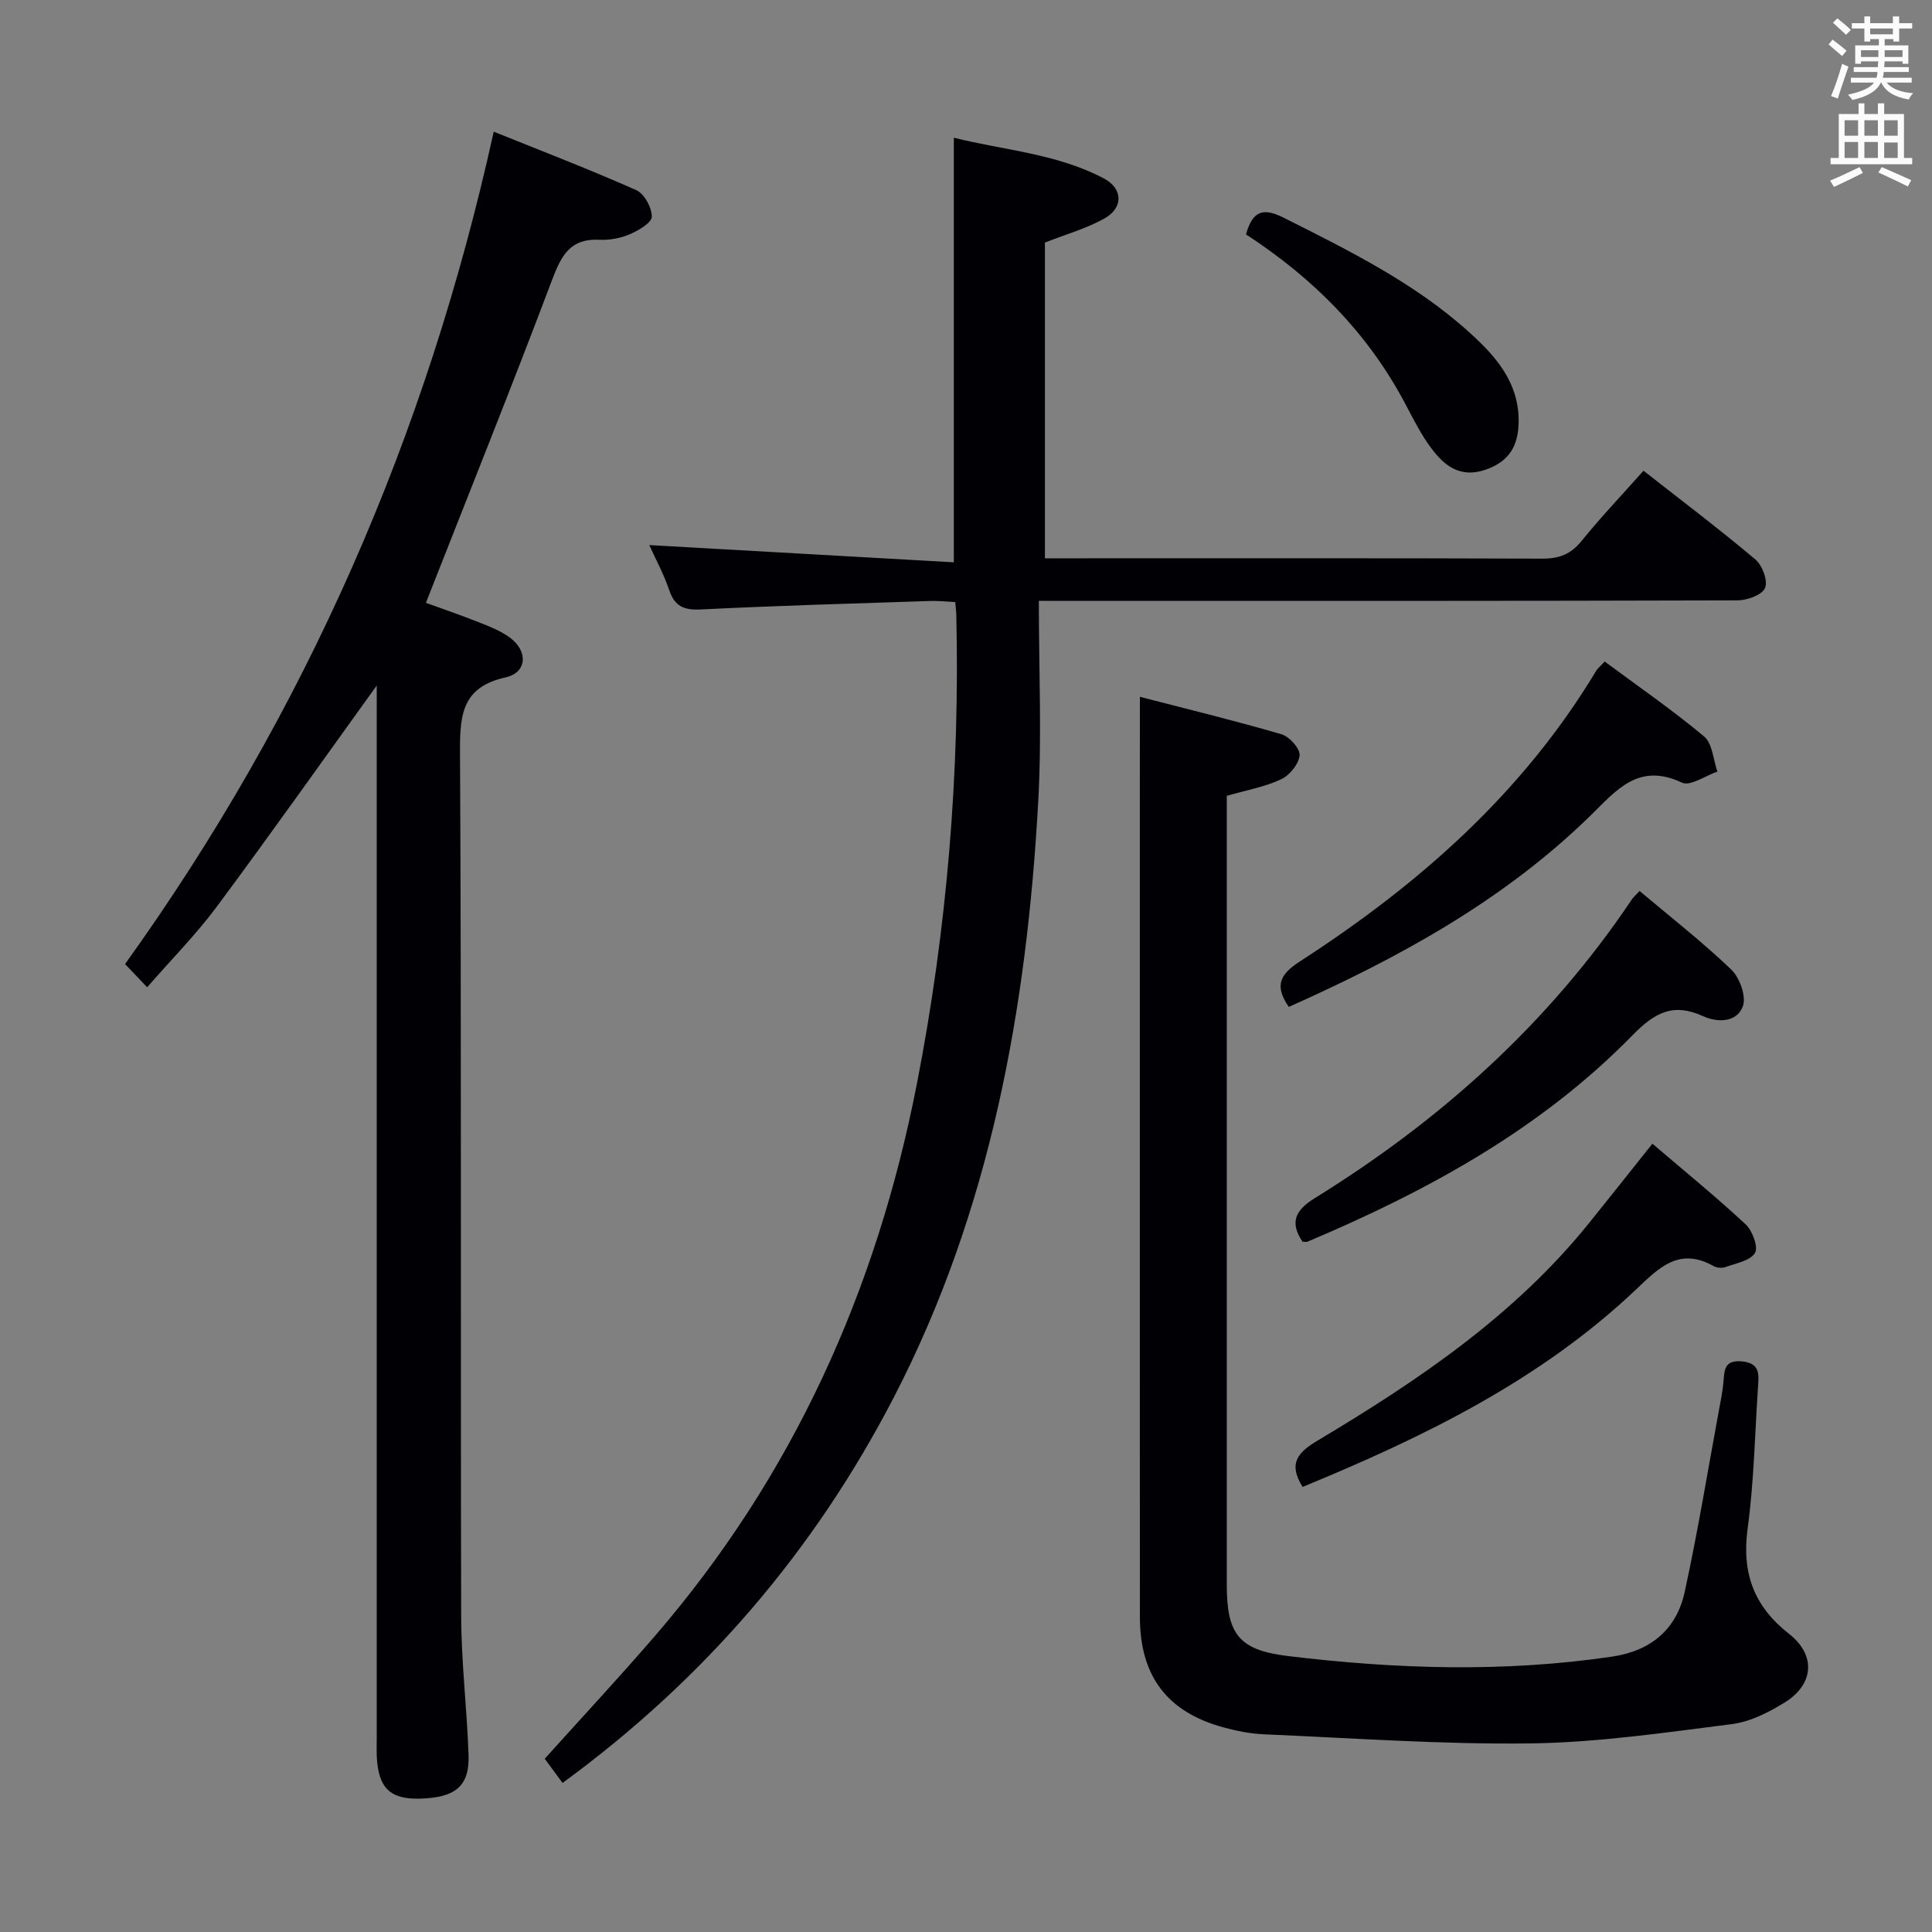 <svg enable-background="new 0 0 400 400" viewBox="0 0 400 400" xmlns="http://www.w3.org/2000/svg"><rect x="0" y="0" width="400" height="400" fill="#808080" stroke="none"/><g fill="#010105"><path d="m116.47 369.14c-1.39-1.89-2.56-3.47-3.69-5.01 7.71-8.57 15.41-16.83 22.77-25.37 28.61-33.13 45.95-71.62 54.29-114.41 6.26-32.1 8.91-64.48 8.15-97.16-.02-.66-.11-1.32-.22-2.54-1.76-.08-3.52-.28-5.27-.22-15.78.52-31.57.96-47.34 1.75-3.55.18-5.47-.61-6.62-4.04-1.1-3.27-2.78-6.33-4.12-9.29 21.15 1.2 42.05 2.38 63.06 3.57 0-29.9 0-58.46 0-87.91 10.4 2.61 21.35 3.28 31.11 8.46 3.94 2.1 3.99 6.07.08 8.26-3.71 2.08-7.92 3.25-12.33 4.99v65.37h5.5c32.49 0 64.98-.05 97.47.07 3.48.01 5.89-.9 8.11-3.63 3.96-4.89 8.31-9.47 12.85-14.57 7.92 6.21 15.72 12.1 23.19 18.39 1.43 1.21 2.61 4.44 1.97 5.9-.63 1.44-3.7 2.54-5.7 2.55-45.65.14-91.3.11-136.95.11-2.12 0-4.24 0-7.7 0 0 14.22.63 27.87-.12 41.44-2.37 42.91-9.86 84.68-29.86 123.37-16.5 31.89-39.23 58.42-68.63 79.92z"/><path d="m78 141.93c-10.93 15.17-21.85 30.61-33.12 45.79-4.25 5.72-9.32 10.84-14.41 16.68-1.65-1.73-3.07-3.22-4.58-4.8 37.36-52.03 62.44-109.31 76.33-172.34 10.04 4.05 19.89 7.83 29.52 12.11 1.66.74 3.22 3.61 3.21 5.49-.01 1.25-2.73 2.85-4.52 3.62-1.93.83-4.22 1.27-6.31 1.16-5.96-.31-7.87 3.15-9.76 8.16-8.42 22.33-17.33 44.48-26.18 67.01 3.13 1.14 7.18 2.53 11.16 4.1 2.15.85 4.37 1.74 6.21 3.09 3.83 2.81 3.59 7.24-.86 8.24-8.84 1.98-9.49 7.45-9.45 15.18.31 59.66.1 119.31.24 178.97.02 9.62 1.18 19.24 1.53 28.87.23 6.54-2.67 8.94-10.14 9.13-6.12.15-8.56-2.24-8.86-8.71-.06-1.33-.01-2.67-.01-4 0-70.99 0-141.98 0-212.97 0-1.81 0-3.63 0-4.78z"/><path d="m236 144.27c9.55 2.47 19.5 4.89 29.32 7.75 1.64.48 3.88 2.99 3.75 4.37-.17 1.81-2.08 4.14-3.84 4.96-3.38 1.58-7.19 2.25-11.24 3.42v4.88 158.41c0 10.23 2.43 13.57 12.69 14.81 22.34 2.7 44.74 3.42 67.12.11 7.98-1.18 13.3-5.63 14.99-13.35 2.72-12.46 4.77-25.07 7.09-37.61.36-1.95.77-3.91.94-5.88.21-2.44.14-4.61 3.8-4.28 3.83.34 3.53 2.72 3.36 5.28-.66 9.78-.83 19.63-2.15 29.32-1.25 9.2 1.28 16.1 8.59 21.83 5.61 4.4 5.14 10.45-.93 14.2-3.32 2.05-7.14 3.99-10.93 4.47-13.81 1.75-27.69 3.8-41.56 3.99-18.43.25-36.88-1.1-55.32-1.88-2.79-.12-5.62-.68-8.33-1.42-11.74-3.2-17.35-10.64-17.35-22.94-.02-53.64-.01-107.28-.01-160.91.01-9.46.01-18.91.01-29.53z"/><path d="m339.46 184.47c6.46 5.45 13.01 10.55 18.97 16.26 1.76 1.68 3.16 5.58 2.41 7.61-1.23 3.34-5.18 3.44-8.23 2.05-6.17-2.81-9.98-.81-14.65 3.98-19 19.43-42.44 32.22-67.24 42.7-.28.12-.66.01-1.05.01-2.66-3.97-1.56-6.48 2.53-9.01 26.05-16.11 48.43-36.19 65.6-61.77.33-.52.83-.94 1.66-1.83z"/><path d="m269.69 307.85c-3.1-4.96-.89-7.21 3.15-9.62 20.77-12.41 40.74-25.88 56.15-45 4.26-5.28 8.46-10.6 13.12-16.44 6.59 5.63 13.14 10.96 19.32 16.71 1.41 1.31 2.65 4.75 1.91 5.93-1.02 1.62-3.95 2.12-6.13 2.91-.71.26-1.78.15-2.44-.22-7.05-3.93-11.17.21-16 4.81-19.88 18.87-44.07 30.63-69.08 40.92z"/><path d="m266.83 208.47c-3.41-4.9-1.19-7.17 2.58-9.6 24.42-15.82 45.87-34.72 61.05-59.97.33-.54.87-.96 1.77-1.94 6.91 5.13 14.01 10.02 20.59 15.52 1.73 1.45 1.88 4.8 2.75 7.27-2.48.84-5.61 3.09-7.32 2.29-9.08-4.26-13.6 1.59-19.12 6.98-17.98 17.53-39.67 29.36-62.3 39.45z"/><path d="m257.97 48.53c1.44-5.27 3.92-5.41 7.87-3.42 13.53 6.81 27.14 13.51 38.47 23.79 5.33 4.83 10.11 10.21 10.11 18.17 0 5.02-1.78 8.46-6.92 10.2-5.17 1.74-8.4-.81-11.08-4.35-2.19-2.89-3.83-6.22-5.54-9.44-7.76-14.63-19.05-25.93-32.91-34.95z"/></g><path d="m378.6 9.2.8-1c.9.7 1.9 1.4 2.9 2.3l-.9 1.1c-1.1-.9-2-1.7-2.8-2.4zm.5 10.7c.9-2.1 1.6-4.3 2.3-6.7.4.2.8.4 1.3.6-.7 2.1-1.5 4.3-2.2 6.6zm.4-15.2.9-.9c1 .8 2 1.6 2.8 2.4l-1 1c-1-.9-1.9-1.8-2.7-2.5zm12.5-1.3h1.2v1.4h2.7v1.1h-2.7v2.7h-1.2v-.5h-1.8v1.3h4.9v3.8h-1.2v-.5h-3.7c0 .4-.1.9-.1 1.2h5.1v1h-5.2c0 .5-.1.9-.2 1.2h6v1h-5.2c1.1 1.3 2.9 2 5.5 2.2-.4.4-.7.8-.9 1.3-2.9-.5-4.8-1.6-5.7-3.5h-.1c-.8 1.7-2.7 2.9-5.9 3.6-.2-.4-.6-.8-.9-1.1 2.8-.6 4.6-1.4 5.4-2.5h-4.8v-1h5.3c.1-.3.2-.7.2-1.2h-4.9v-1h5c0-.4 0-.8.1-1.2h-3.6v.5h-1.2v-3.8h4.9v-1.3h-1.8v.5h-1.2v-2.7h-2.6v-1.1h2.6v-1.4h1.2v1.4h4.7v-1.4zm-6.7 8.4h3.6c0-.4 0-.9 0-1.4h-3.6zm1.9-4.7h4.7v-1.2h-4.7zm6.7 3.3h-3.7v1.4h3.7z" fill="#fafbfa"/><path d="m384.7 21.4h1.3v2.2h2.8v-2.2h1.3v2.2h4.1v9.1h1.7v1.3h-16.9v-1.3h1.7v-9.1h4.1v-2.2zm.3 13.2.7 1.2c-1.8.9-3.8 1.9-6 2.9-.2-.4-.5-.8-.8-1.3 2.4-1 4.4-2 6.1-2.8zm-3.1-6.5h2.8v-3.2h-2.8zm0 4.6h2.8v-3.3h-2.8zm4.1-4.6h2.8v-3.2h-2.8zm0 4.6h2.8v-3.3h-2.8zm3.6 1.9c2.1.9 4.1 1.8 6.1 2.7l-.7 1.3c-2.2-1.1-4.2-2-6.1-2.9zm3.3-9.7h-2.8v3.2h2.8zm-2.8 7.8h2.8v-3.2h-2.8z" fill="#fafbfa"/></svg>
